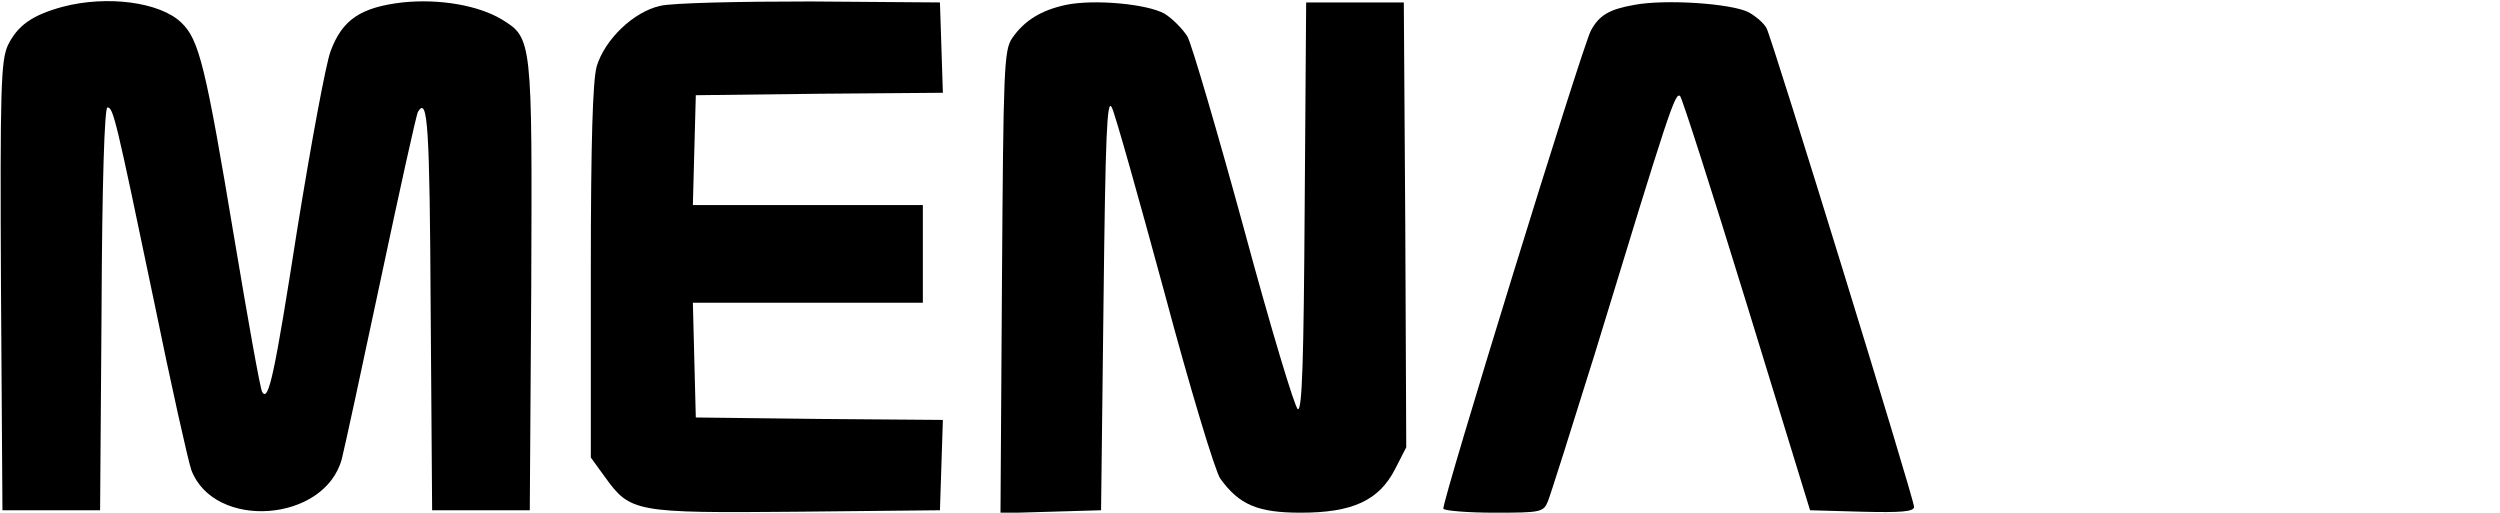 <?xml version="1.0" standalone="no"?>
<!DOCTYPE svg PUBLIC "-//W3C//DTD SVG 20010904//EN"
 "http://www.w3.org/TR/2001/REC-SVG-20010904/DTD/svg10.dtd">
<svg version="1.0" xmlns="http://www.w3.org/2000/svg"
 width="512pt" height="105pt" viewBox="0 0 512 105"
 preserveAspectRatio="xMidYMid meet">

<g transform="translate(0,105) scale(0.1,-0.1)"
fill="#000000" stroke="none">
<path d="M128 1036 c-62 -17 -92 -38 -112 -79 -14 -32 -16 -84 -14 -494 l3
-458 100 0 100 0 3 413 c1 252 6 412 12 412 12 0 17 -21 95 -395 36 -176 71
-332 77 -348 47 -123 273 -107 308 23 5 19 41 185 80 369 39 184 73 338 76
342 20 33 24 -28 26 -403 l3 -413 100 0 100 0 3 458 c2 506 2 509 -60 547 -48
29 -128 43 -204 35 -85 -10 -123 -35 -147 -100 -10 -27 -40 -190 -68 -363 -47
-301 -59 -356 -72 -335 -4 6 -29 147 -57 314 -59 354 -72 408 -109 443 -44 42
-152 56 -243 32z"/>
<path d="M1352 1038 c-54 -12 -113 -68 -130 -124 -8 -30 -12 -150 -12 -421 l0
-380 29 -40 c52 -72 61 -74 393 -71 l293 3 3 92 3 93 -253 2 -253 3 -3 117 -3
118 236 0 235 0 0 100 0 100 -235 0 -236 0 3 113 3 112 253 3 253 2 -3 93 -3
92 -265 2 c-146 0 -284 -3 -308 -9z"/>
<path d="M2183 1040 c-51 -11 -85 -32 -110 -68 -17 -25 -18 -62 -21 -500 l-3
-473 103 3 103 3 5 425 c4 345 7 420 17 400 7 -14 55 -185 108 -380 52 -195
104 -366 114 -380 39 -54 77 -70 165 -70 106 0 160 25 193 89 l23 45 -2 455
-3 456 -100 0 -100 0 -3 -418 c-2 -312 -5 -418 -14 -415 -6 2 -56 168 -110
368 -55 201 -107 378 -116 395 -10 16 -31 37 -47 47 -36 20 -144 30 -202 18z"/>
<path d="M3347 1040 c-51 -9 -72 -21 -89 -53 -18 -34 -307 -971 -302 -979 3
-4 50 -8 105 -8 94 0 100 1 109 23 5 12 48 148 96 302 153 501 165 538 175
528 4 -4 66 -197 137 -428 l129 -420 106 -3 c80 -2 107 0 107 10 0 16 -290
957 -302 980 -5 10 -21 24 -37 33 -36 18 -170 27 -234 15z"/>
</g>
</svg>
